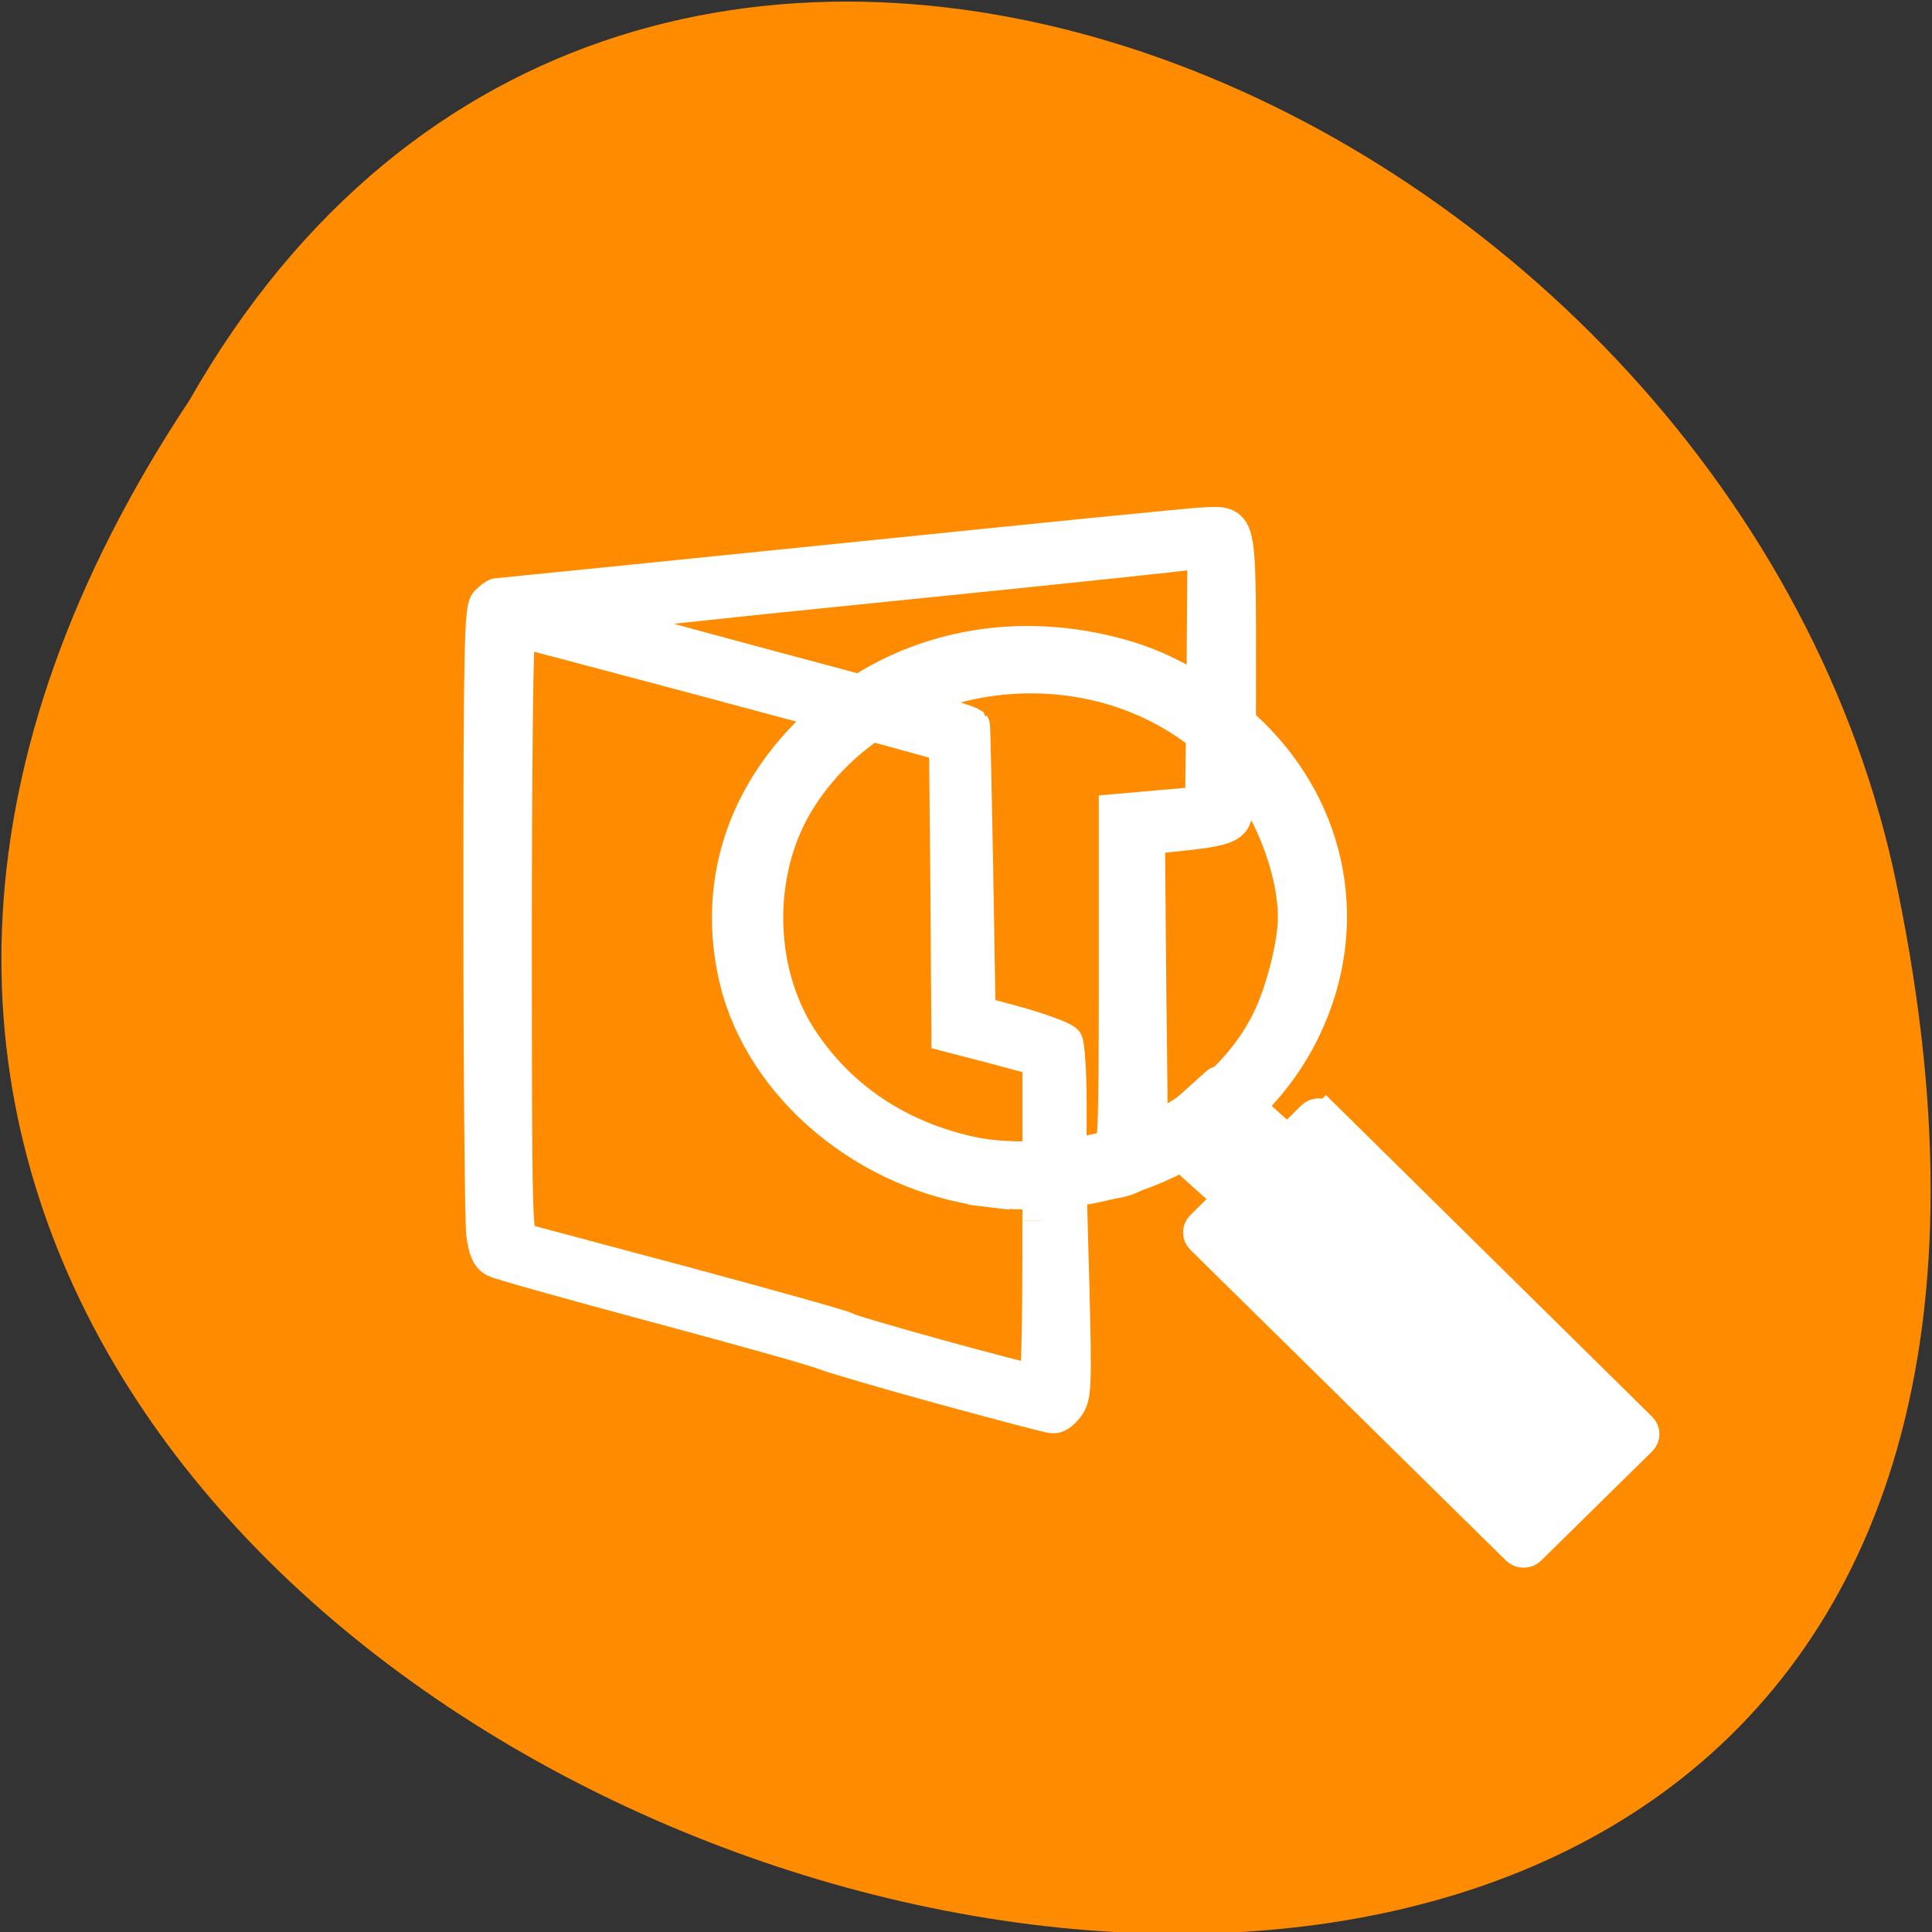 <svg xmlns="http://www.w3.org/2000/svg" viewBox="0 0 16 16"><rect x="0" y="0" width="16" height="16" fill="#333333" stroke="none"/><path d="m 1.57 3.313 c -7.984 12.03 17.477 19.438 14.11 3.887 c -1.434 -6.426 -10.441 -10.328 -14.11 -3.887" fill="#ff8c00"/><g fill="#fff" stroke="#fff"><g stroke-linecap="square"><path d="m 350.76 133.17 l 13.152 0.008 c 0.158 0.001 0.287 0.131 0.289 0.289 l -0.002 4.621 c 0.001 0.158 -0.136 0.295 -0.294 0.294 l -13.14 0.002 c -0.158 -0.001 -0.287 -0.131 -0.289 -0.289 l -0.008 -4.631 c -0.001 -0.158 0.136 -0.295 0.294 -0.294" transform="matrix(0.199 0.196 -0.199 0.196 -32.32 -85.61)" stroke-width="0.876"/><path d="m 138.32 356.16 c -3.4 -0.438 -6.36 -3.136 -7.093 -6.447 c -0.613 -2.83 0.133 -5.557 2.107 -7.672 c 2.293 -2.465 5.587 -3.282 8.827 -2.202 c 1.2 0.408 2.36 1.181 3.4 2.29 c 2.267 2.407 2.867 5.922 1.52 9.03 c -1.467 3.428 -5.08 5.484 -8.76 5 m 3.64 -1.284 c 1.893 -0.686 3.507 -2.13 4.293 -3.851 c 0.4 -0.861 0.76 -2.392 0.76 -3.223 c 0 -1.546 -0.733 -3.544 -1.733 -4.77 c -3.333 -4.069 -9.76 -3.544 -12.453 1.021 c -1.293 2.173 -1.293 5.309 -0.013 7.482 c 1.107 1.867 2.813 3.121 4.933 3.617 c 1.187 0.277 2.987 0.16 4.213 -0.277" transform="matrix(0.293 0 0 0.268 -32.32 -85.61)" stroke-width="1.176"/><path d="m 353.03 149.77 h 6.982 c 0.148 -0.002 0.283 0.133 0.281 0.281 l 0.001 2.285 c -0.001 0.167 -0.132 0.298 -0.29 0.29 l -6.972 0.009 c -0.158 -0.008 -0.283 -0.133 -0.291 -0.291 l -0.001 -2.285 c 0.001 -0.167 0.132 -0.298 0.29 -0.29" transform="matrix(0.209 0.188 -0.209 0.188 -32.32 -85.61)" stroke-width="0.482"/></g><path d="m 137.02 362.31 c -1.6 -0.481 -3.107 -0.963 -3.347 -1.065 c -0.24 -0.117 -2.387 -0.773 -4.773 -1.473 c -2.387 -0.7 -4.44 -1.327 -4.56 -1.4 c -0.16 -0.088 -0.253 -0.321 -0.307 -0.802 c -0.04 -0.379 -0.08 -4.872 -0.08 -9.991 c 0 -8.314 0.027 -9.349 0.187 -9.524 c 0.107 -0.117 0.213 -0.204 0.24 -0.204 c 0.04 0 4.44 -0.481 9.787 -1.079 c 5.347 -0.598 9.947 -1.109 10.24 -1.109 c 0.867 -0.044 0.853 -0.131 0.853 4.667 c 0 3.413 -0.04 4.274 -0.173 4.463 c -0.12 0.19 -0.413 0.277 -1.28 0.379 l -1.12 0.131 l 0.04 4.988 l 0.053 4.988 l -0.293 0.306 c -0.24 0.248 -0.467 0.335 -1.147 0.408 l -0.867 0.088 l 0.08 3.223 c 0.067 2.903 0.053 3.267 -0.12 3.559 c -0.12 0.19 -0.28 0.335 -0.36 0.321 c -0.08 0 -1.453 -0.394 -3.053 -0.875 m 2.733 -5.149 v -5 l -1.293 -0.379 l -1.28 -0.365 l -0.027 -4.492 l -0.04 -4.478 l -0.627 -0.19 c -2 -0.613 -11.507 -3.384 -11.587 -3.384 c -0.067 0 -0.107 4.244 -0.107 9.422 c 0 8.854 0.013 9.408 0.213 9.481 c 0.107 0.029 2.2 0.642 4.64 1.356 c 2.427 0.715 4.48 1.342 4.547 1.4 c 0.133 0.117 5.12 1.619 5.413 1.634 c 0.12 0.015 0.147 -1.065 0.147 -5 m 1.96 -2.071 c 0.173 -0.058 0.2 -0.656 0.2 -5.324 v -5.251 l 1.213 -0.117 l 1.227 -0.117 l 0.04 -3.924 l 0.027 -3.938 l -0.333 0.058 c -0.173 0.044 -4.133 0.496 -8.787 1.01 c -4.667 0.511 -8.467 0.963 -8.467 1.01 c 0 0.029 2.24 0.715 4.987 1.517 c 4.16 1.211 5.72 1.692 5.92 1.838 c 0.013 0.015 0.053 2.01 0.093 4.463 l 0.067 4.434 l 1.173 0.35 c 0.653 0.204 1.227 0.438 1.293 0.525 c 0.053 0.102 0.107 0.933 0.107 1.867 v 1.692 h 0.52 c 0.293 0 0.613 -0.044 0.72 -0.088" transform="matrix(0.293 0 0 0.268 -32.32 -85.61)" stroke-width="1.096"/></g></svg>